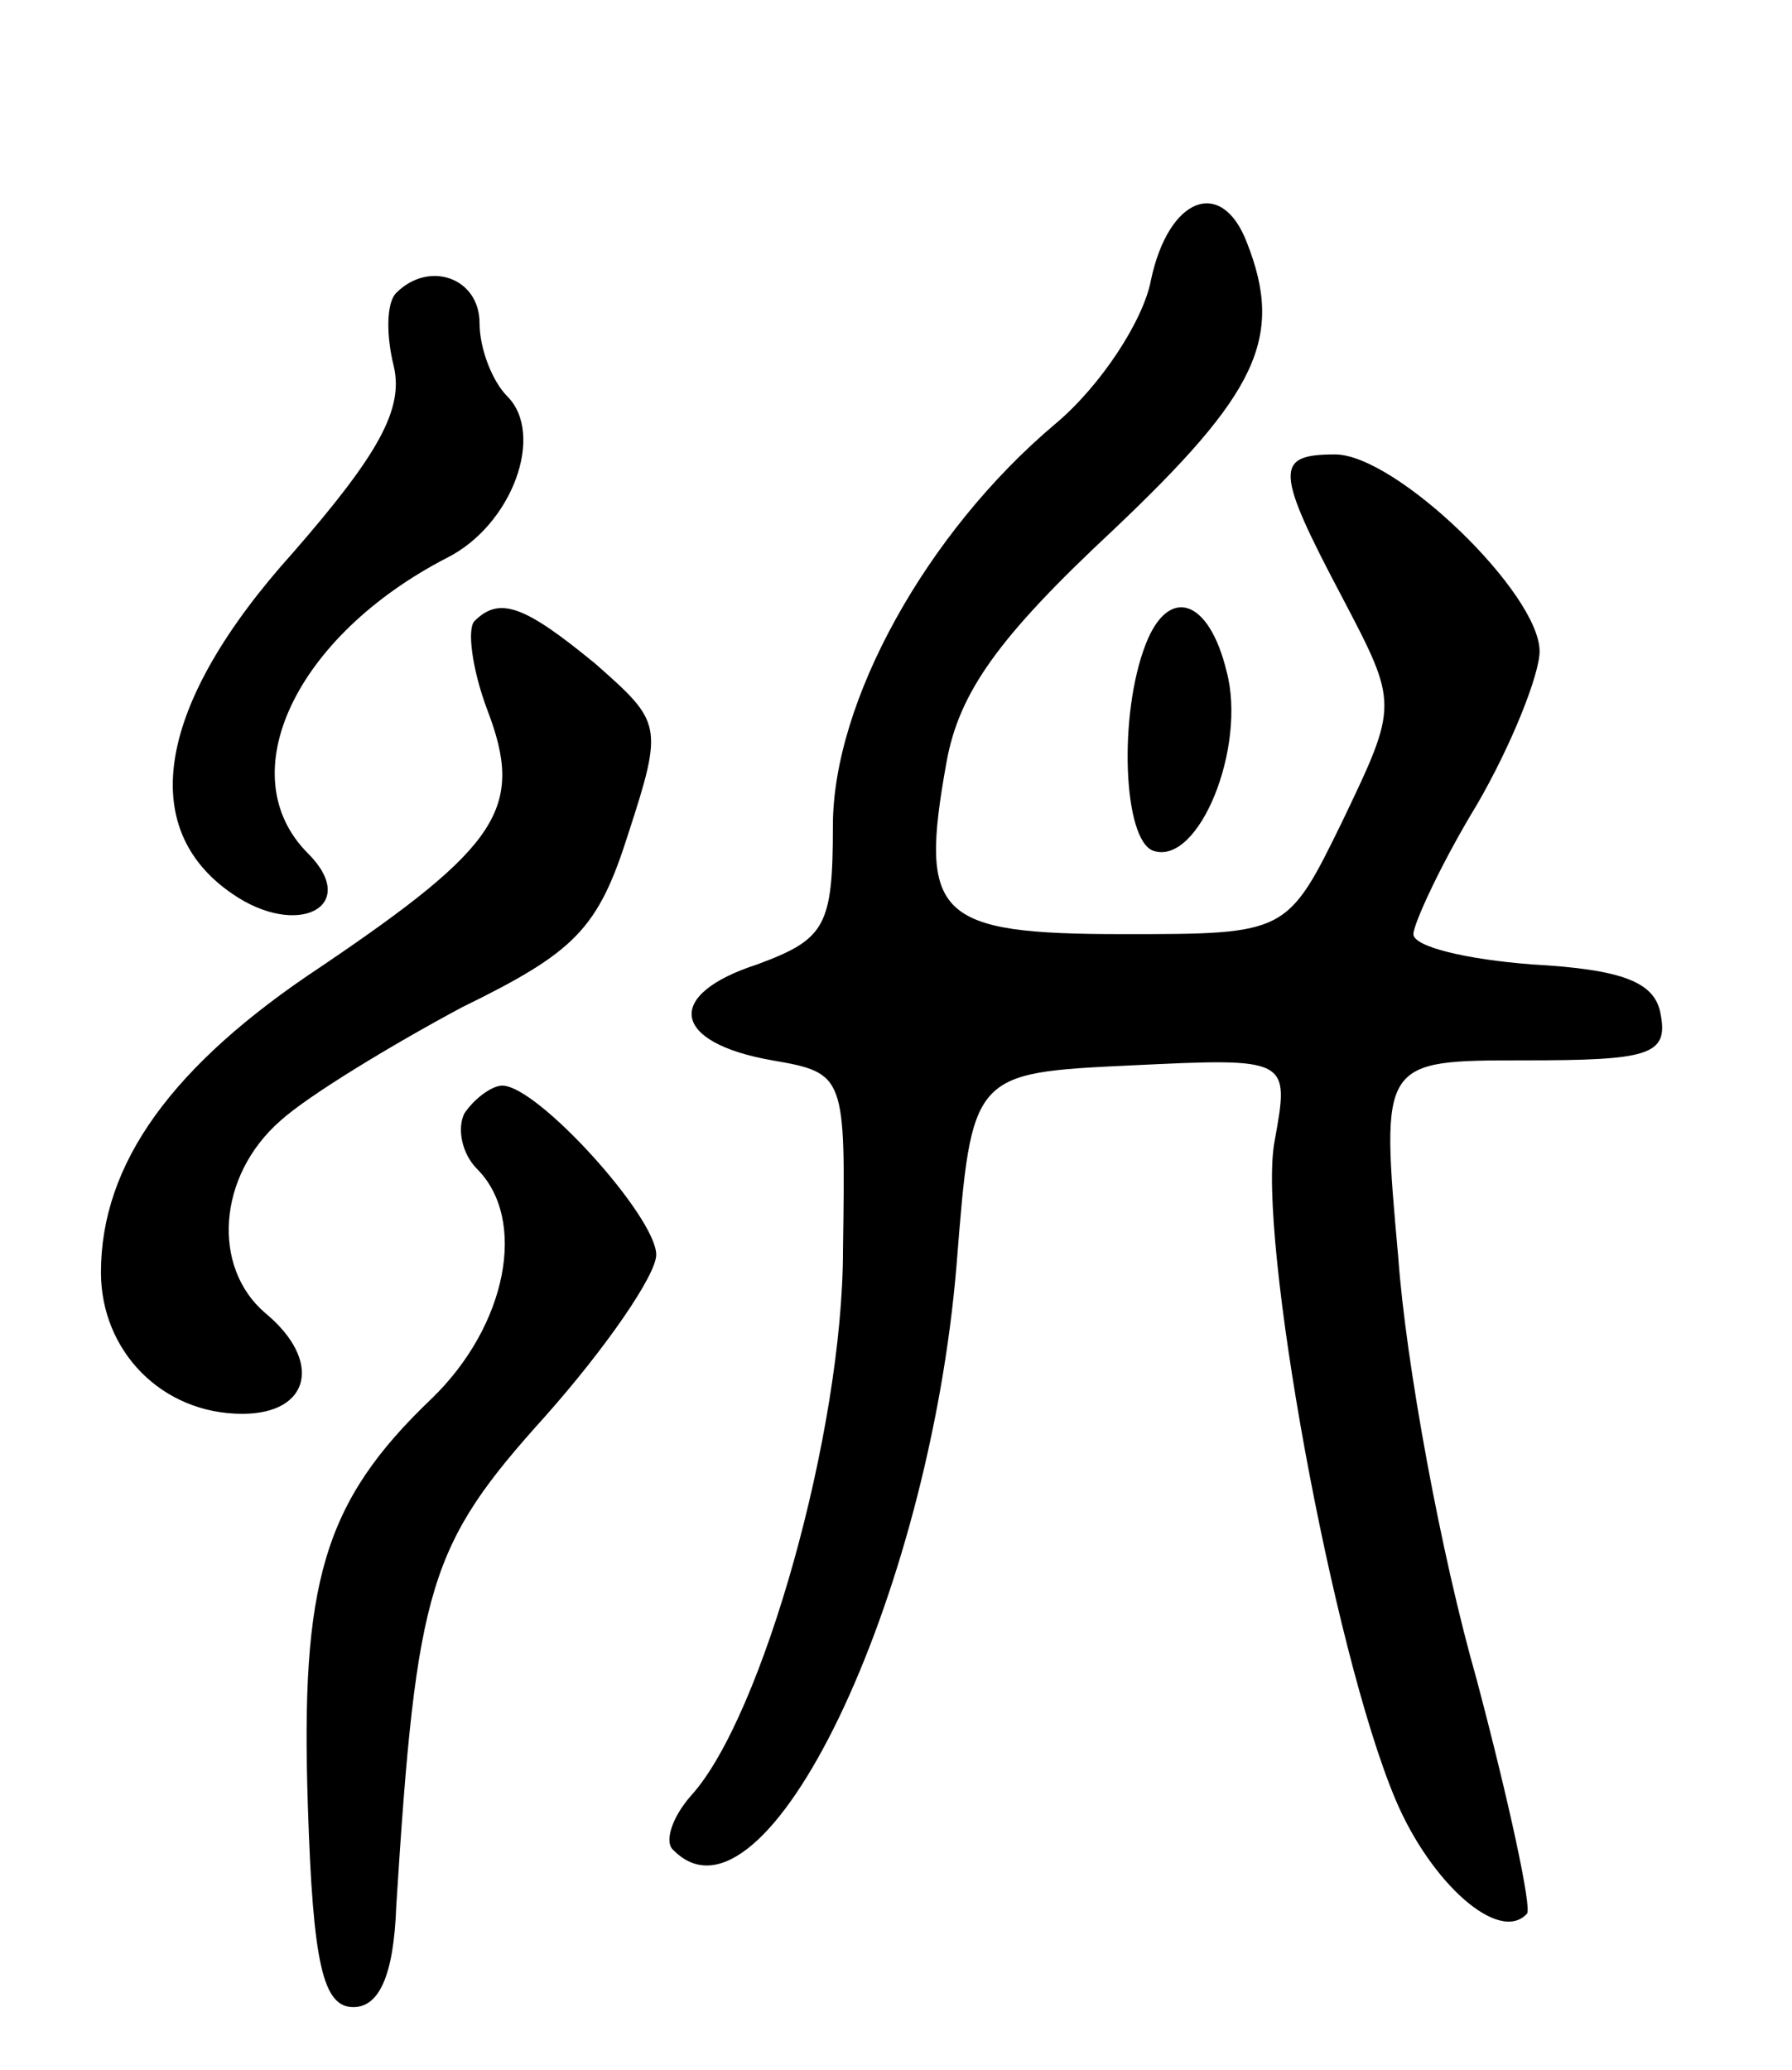 <svg version="1.0" xmlns="http://www.w3.org/2000/svg"
 width="71pt" height="82pt" viewBox="0 0 71 82"
 preserveAspectRatio="xMidYMid meet">
<g transform="translate(0,82) scale(0.1,-0.1)"
fill="#000000" stroke="none">
<path d="M456 709 c-3 -16 -20 -42 -38 -57 -51 -43 -88 -110 -88 -159 0 -40
-3 -45 -30 -55 -37 -12 -34 -31 6 -38 29 -5 29 -6 28 -75 0 -72 -32 -185 -60
-216 -8 -9 -11 -19 -7 -22 36 -36 101 99 112 232 6 76 6 76 69 79 63 3 63 3
57 -30 -7 -37 23 -202 48 -261 14 -33 41 -57 52 -45 2 2 -7 44 -20 93 -14 49
-28 125 -31 167 -7 78 -7 78 50 78 49 0 57 2 54 18 -2 13 -15 18 -51 20 -26 2
-47 7 -47 12 0 4 11 28 25 51 14 24 25 52 25 61 0 23 -57 78 -81 78 -24 0 -24
-6 3 -57 22 -42 22 -42 0 -88 -22 -45 -22 -45 -87 -45 -74 0 -81 7 -70 68 5
28 21 50 66 92 57 54 68 76 53 114 -10 26 -31 18 -38 -15z"/>
<path d="M157 704 c-4 -4 -4 -17 -1 -29 4 -17 -6 -35 -40 -74 -54 -60 -62
-109 -24 -135 26 -18 51 -5 30 16 -31 31 -5 86 55 117 26 13 39 49 24 64 -6 6
-11 19 -11 29 0 18 -20 25 -33 12z"/>
<path d="M188 574 c-3 -3 -1 -19 5 -35 15 -39 5 -54 -66 -102 -59 -39 -87 -78
-87 -121 0 -31 24 -56 56 -56 27 0 32 21 9 40 -21 18 -19 54 6 76 11 10 44 30
72 45 45 22 54 31 66 69 14 43 13 44 -13 67 -28 23 -38 27 -48 17z"/>
<path d="M454 565 c-11 -28 -9 -78 3 -82 18 -6 37 41 29 71 -7 29 -23 34 -32
11z"/>
<path d="M184 379 c-3 -6 -1 -16 5 -22 20 -20 12 -62 -18 -91 -43 -41 -52 -73
-49 -162 2 -62 6 -79 18 -79 10 0 16 12 17 40 8 127 13 143 59 194 24 27 44
56 44 64 0 15 -47 67 -61 67 -4 0 -11 -5 -15 -11z"/>
</g>
</svg>
